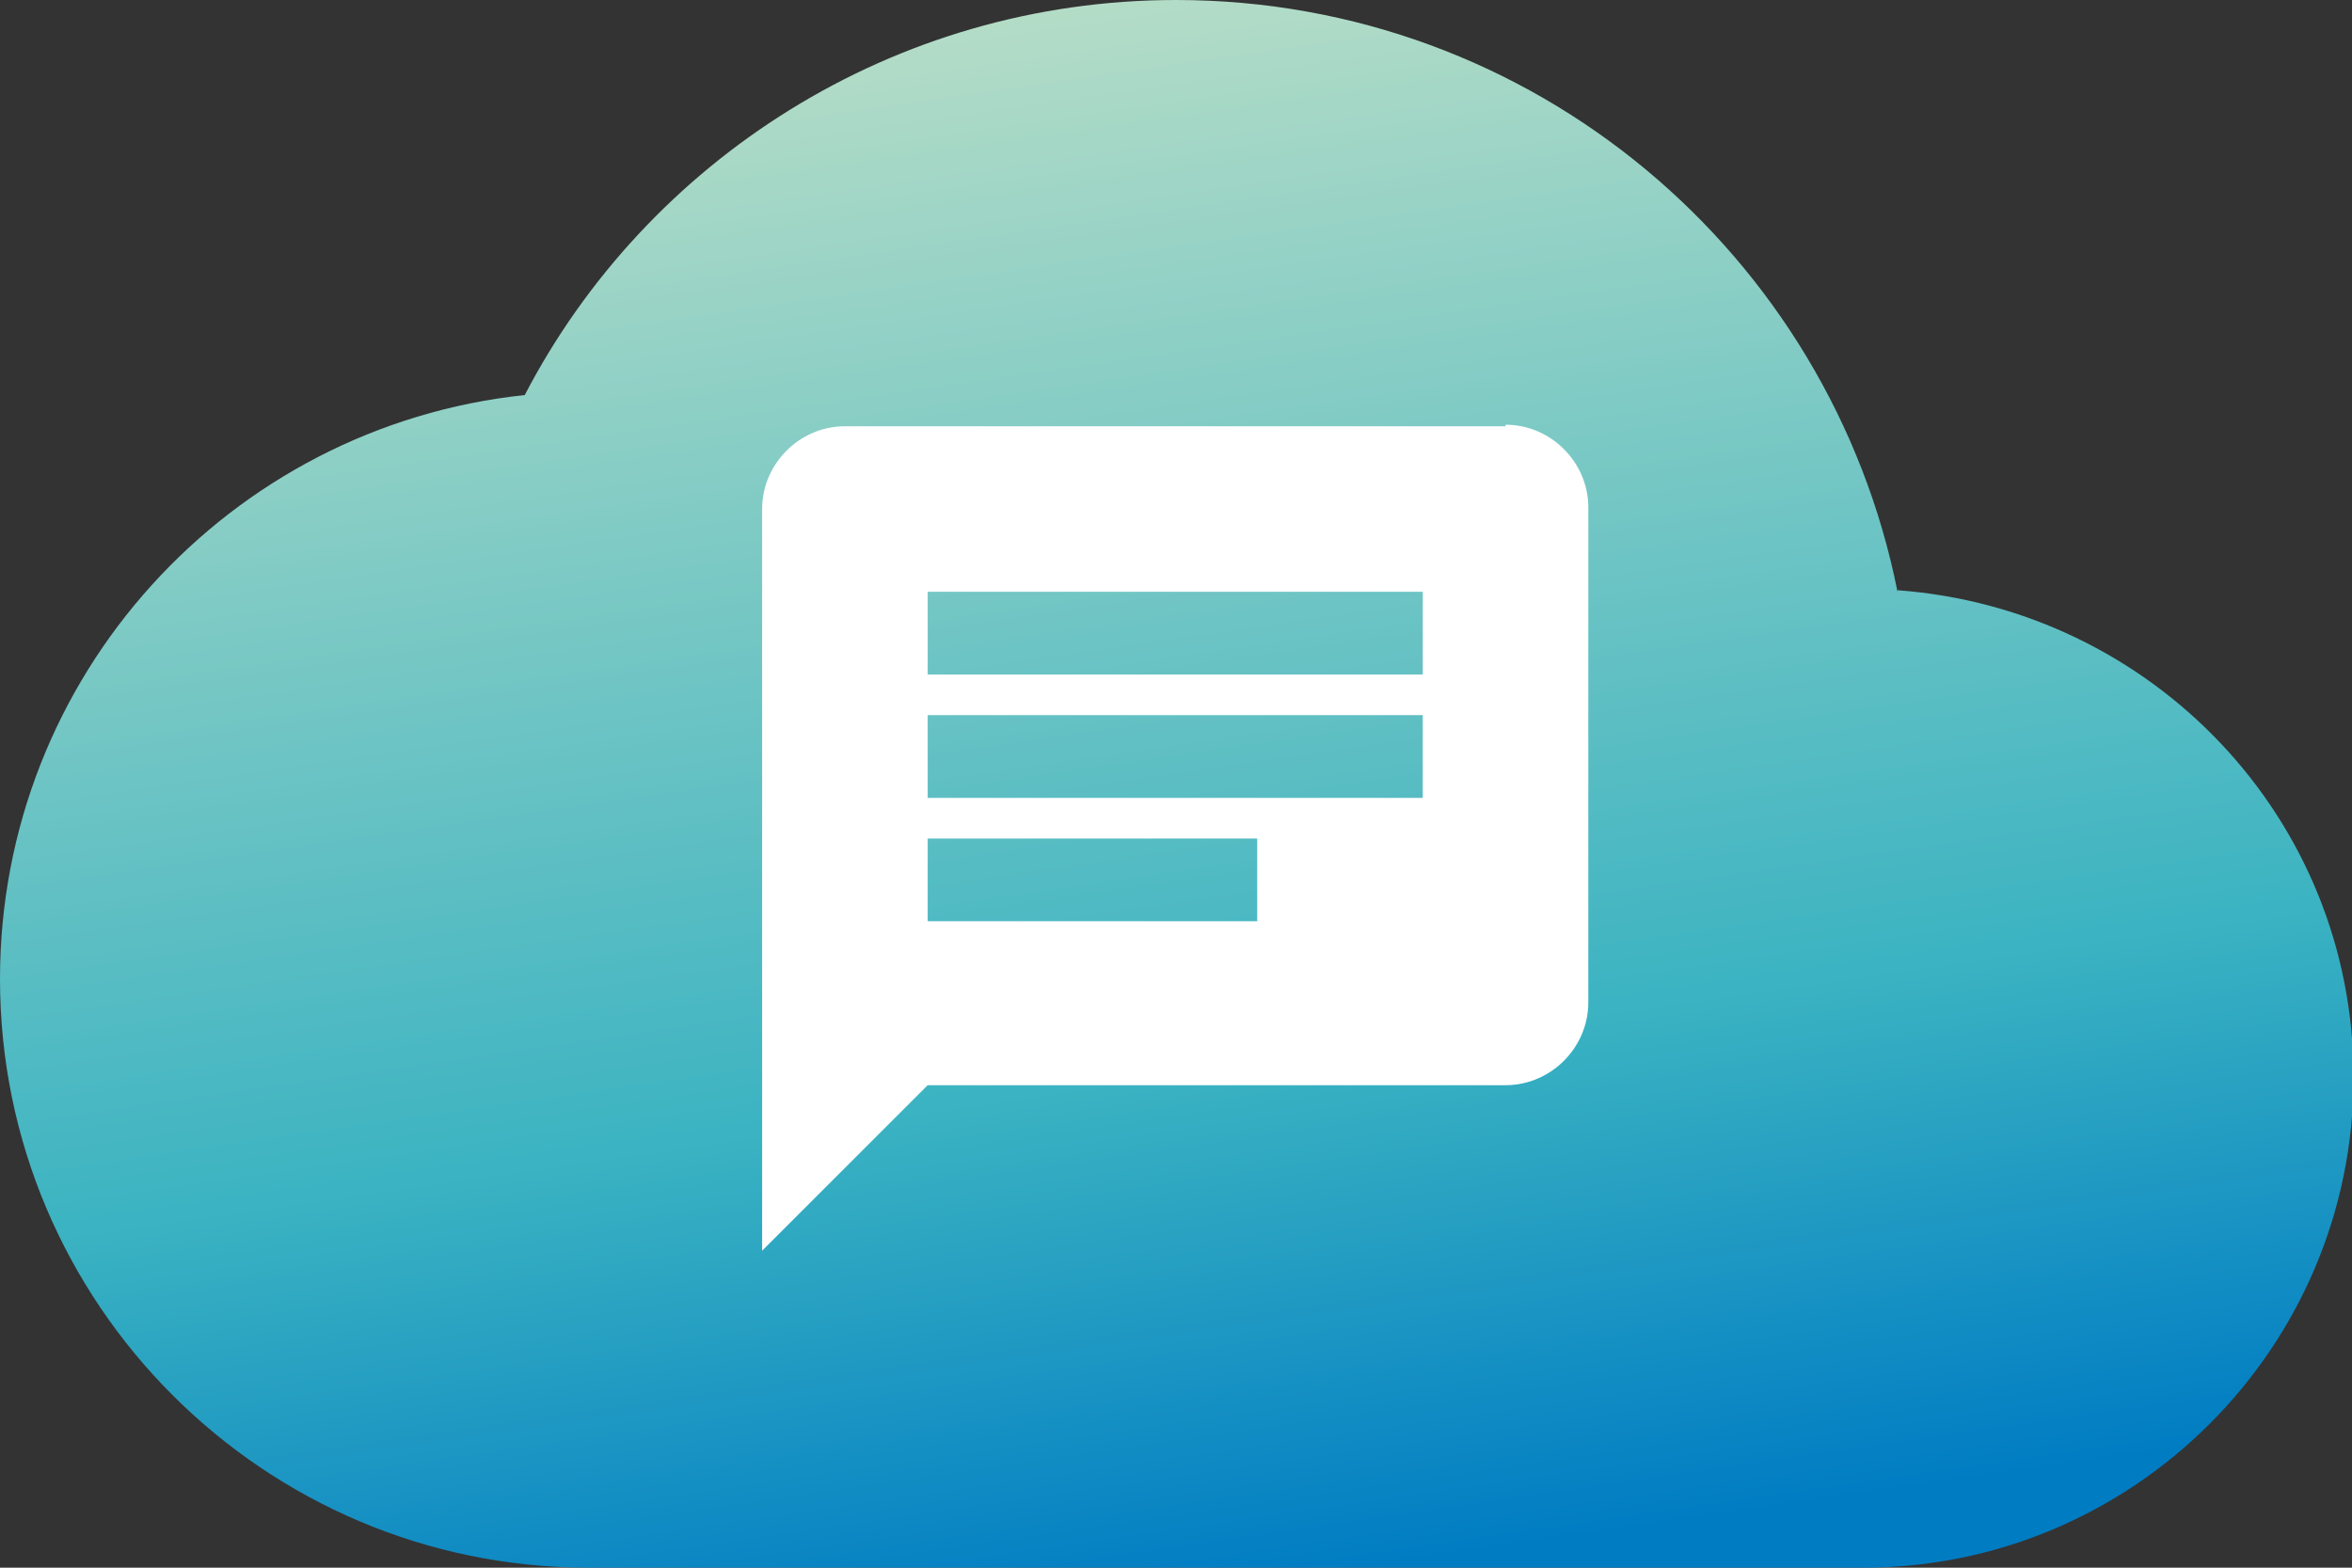 <?xml version="1.0" encoding="UTF-8"?>
<!DOCTYPE svg PUBLIC "-//W3C//DTD SVG 1.1//EN" "http://www.w3.org/Graphics/SVG/1.1/DTD/svg11.dtd">
<!-- Creator: CorelDRAW -->
<svg xmlns="http://www.w3.org/2000/svg" xml:space="preserve" width="2.751in" height="1.834in" style="shape-rendering:geometricPrecision; text-rendering:geometricPrecision; image-rendering:optimizeQuality; fill-rule:evenodd; clip-rule:evenodd"
viewBox="0 0 1.506 1.004"
 xmlns:xlink="http://www.w3.org/1999/xlink">
 <rect x="0" y="0" width="1.506" height="1.004" fill="#333333" stroke="none"/>
 <defs>
  <style type="text/css">
   <![CDATA[
    .fil1 {fill:white}
    .fil0 {fill:url(#id0)}
   ]]>
  </style>
  <linearGradient id="id0" gradientUnits="userSpaceOnUse" x1="0.68" y1="-0.001" x2="0.826" y2="1.005">
   <stop offset="0" style="stop-color:#B6DDC7"/>
   <stop offset="0.678" style="stop-color:#3BB3C2"/>
   <stop offset="1" style="stop-color:#007CC3"/>
  </linearGradient>
 </defs>
 <g id="Layer_x0020_1">
  <path class="fil0" d="M1.215 0.379c-0.043,-0.216 -0.233,-0.379 -0.462,-0.379 -0.181,0 -0.339,0.103 -0.417,0.253 -0.189,0.02 -0.336,0.18 -0.336,0.374 0,0.208 0.169,0.377 0.377,0.377l0.816 0c0.173,0 0.314,-0.141 0.314,-0.314 0,-0.166 -0.129,-0.3 -0.292,-0.312z"/>
  <path class="fil1" d="M0.964 0.273l-0.423 0c-0.029,0 -0.053,0.024 -0.053,0.053l-0 0.475 0.106 -0.106 0.37 0c0.029,0 0.053,-0.024 0.053,-0.053l6.46716e-006 -0.317c0,-0.029 -0.024,-0.053 -0.053,-0.053l-4.31144e-006 -4.31144e-006zm-0.37 0.185l0.317 0 0 0.053 -0.317 0 0 -0.053zm0.211 0.132l-0.211 0 0 -0.053 0.211 0 0 0.053zm0.106 -0.158l-0.317 0 0 -0.053 0.317 0 0 0.053z"/>
 </g>
</svg>
